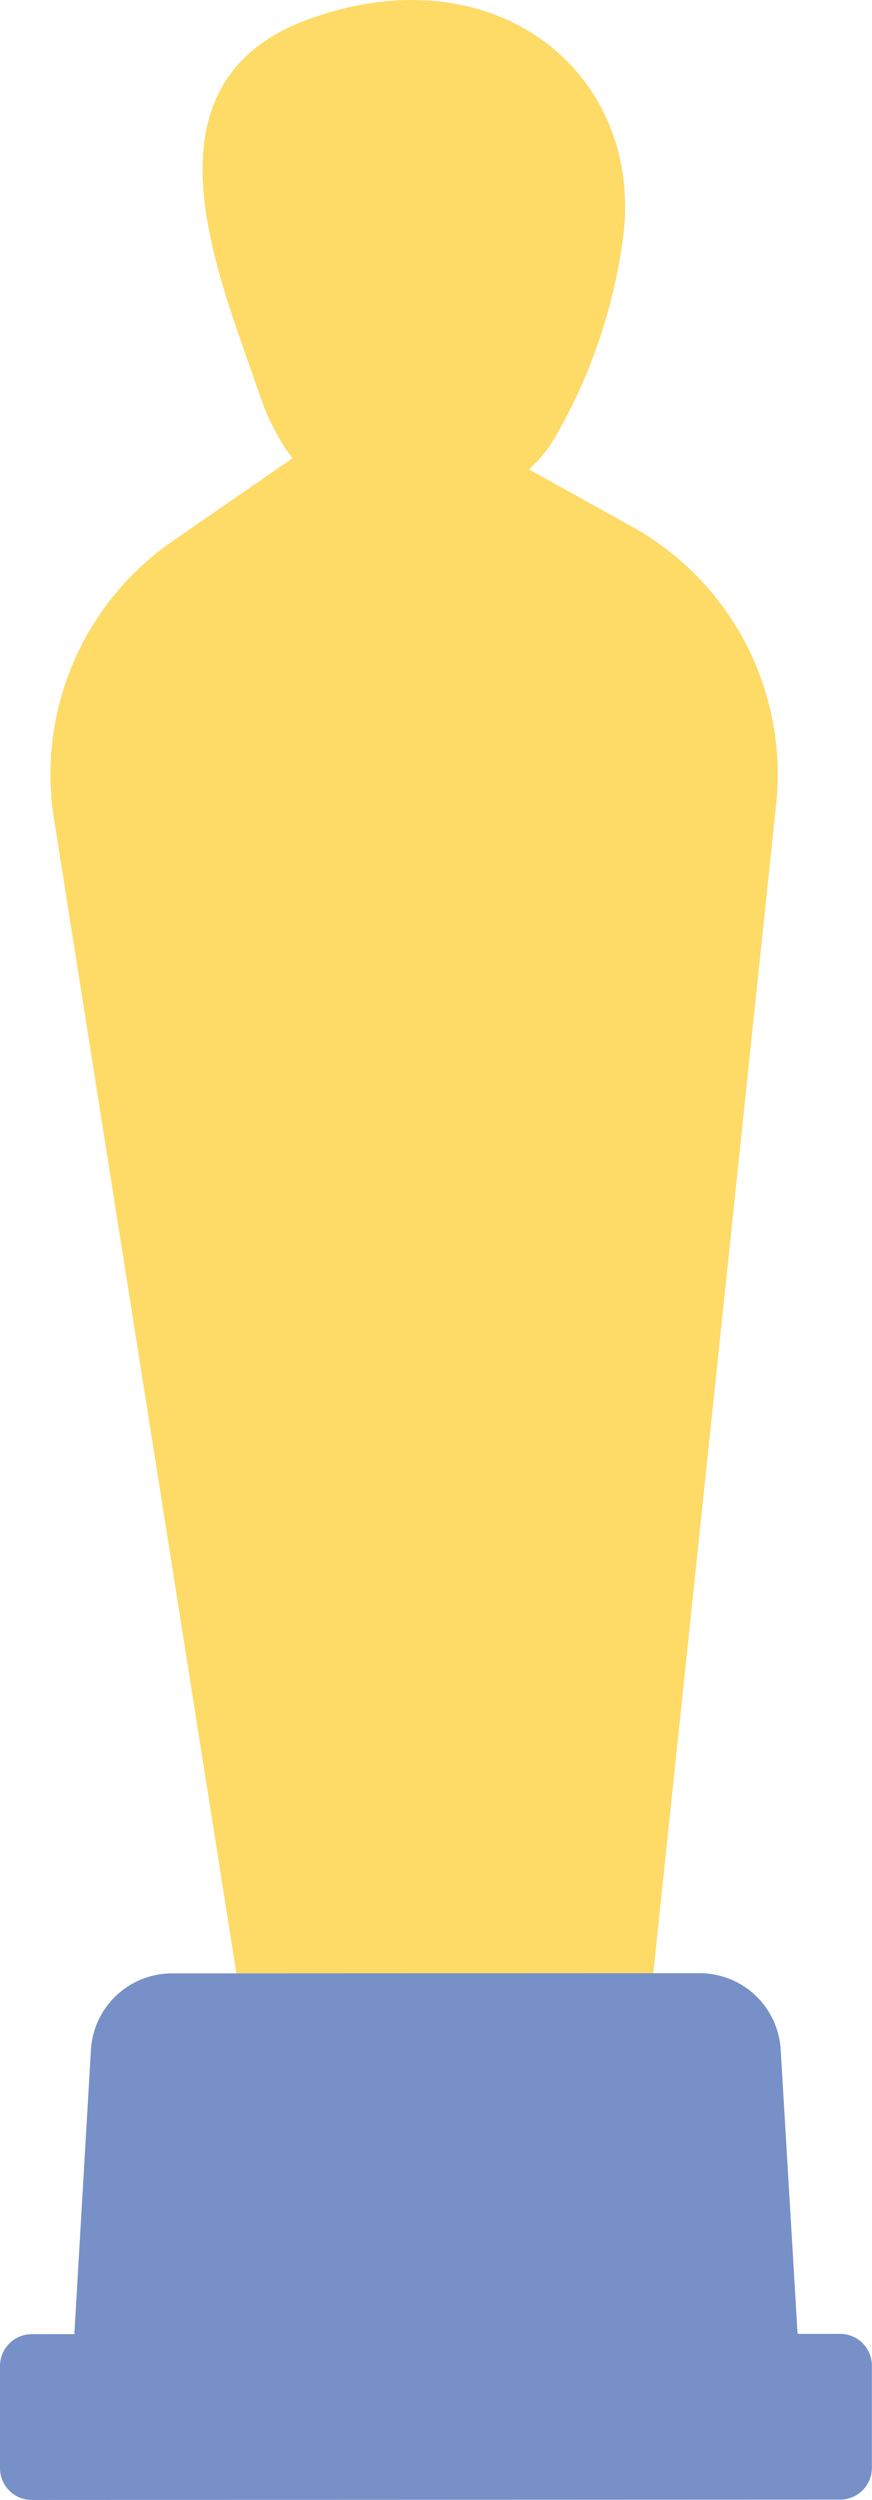 <svg xmlns="http://www.w3.org/2000/svg" width="377.05" height="1080" viewBox="0 0 377.05 1080"><g id="Слой_2" data-name="Слой 2"><g id="movie07_468284804"><g id="movie07_468284804-2" data-name="movie07_468284804"><path d="M273.31 227.54l-44.59-24.76a56.61 56.61.0 0 0 10.87-13.13 234 234 0 0 0 29.81-86.89C278.68 31.7 214.29-21.11 133.46 8.3 57.36 36 95.16 119.86 111.89 169.52c3.35 9.92 8 19.91 14.58 28.46l-51.8 35.76A122.35 122.35.0 0 0 23.32 353.55L103.75 862.2A50.86 50.86.0 0 0 154 905.12h77.17a50.87 50.87.0 0 0 50.56-45.54l53.89-512.23A122.36 122.36.0 0 0 273.31 227.54z" fill="#feda67"/><path d="M346.5 1035.63l-315.95.13 8.77-150.23a35.09 35.09.0 0 1 35-33l228.24-.09a35.09 35.09.0 0 1 35 33z" fill="#7790c7"/><path d="M363.32 1079.86 13.76 1080A13.74 13.74.0 0 1 0 1066.27v-44.14a13.75 13.75.0 0 1 13.73-13.75l349.56-.13A13.74 13.74.0 0 1 377 1022v44.14A13.73 13.73.0 0 1 363.32 1079.86z" fill="#7790c7"/></g></g></g></svg>